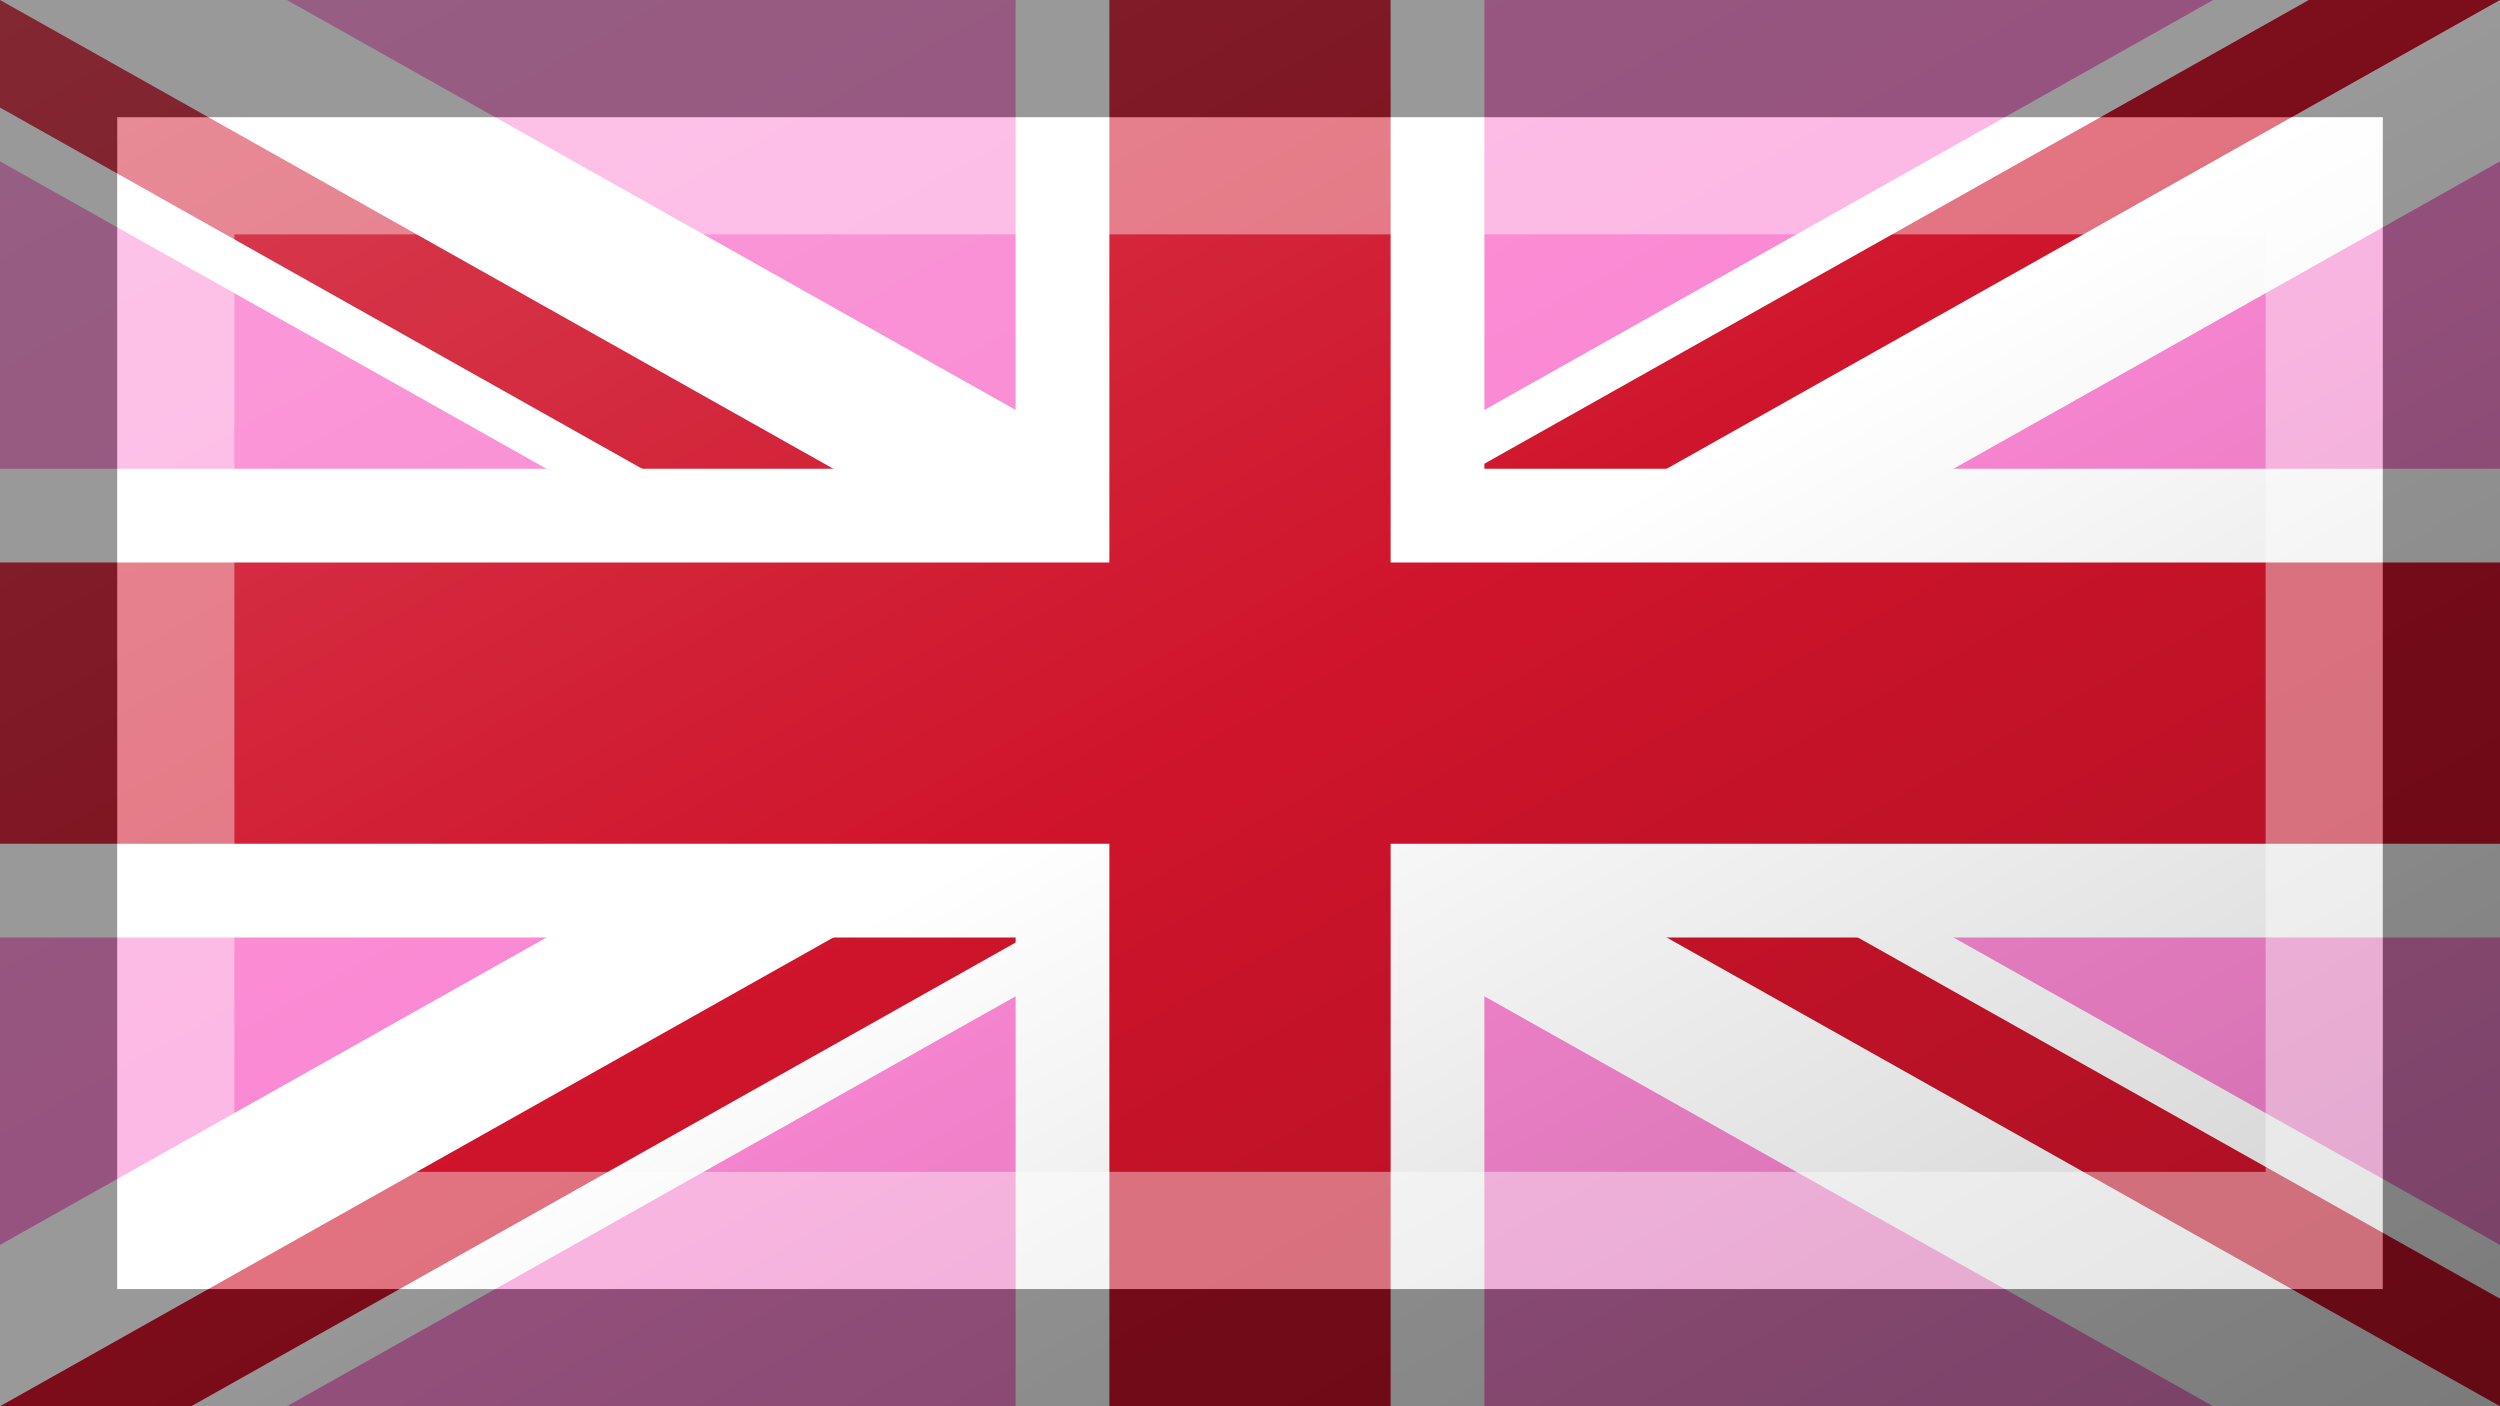 <?xml version="1.0"?>
<svg xmlns="http://www.w3.org/2000/svg" xmlns:xlink="http://www.w3.org/1999/xlink" version="1.1" width="640" height="360" viewBox="0 0 640 360">
<!-- Generated by Kreative Vexillo v1.0 -->
<style>
.pink{fill:rgb(250,135,210);}
.red{fill:rgb(207,20,43);}
.white{fill:rgb(255,255,255);}
</style>
<defs>
<clipPath id="clip0">
<path d="M 0 0 L 0 27.536 L 0 27.536 L 271.046 180 L 0 332.464 L 0 332.464 L 0 360 L 48.953 360 L 320 207.536 L 320 207.536 L 591.047 360 L 640 360 L 640 332.464 L 368.954 180 L 368.954 180 L 640 27.536 L 640 0 L 591.047 0 L 320 152.464 L 320 152.464 L 48.953 0 Z"/>
</clipPath>
<linearGradient id="glaze" x1="0%" y1="0%" x2="100%" y2="100%">
<stop offset="0%" stop-color="rgb(255,255,255)" stop-opacity="0.2"/>
<stop offset="49.999%" stop-color="rgb(255,255,255)" stop-opacity="0.0"/>
<stop offset="50.001%" stop-color="rgb(0,0,0)" stop-opacity="0.0"/>
<stop offset="100%" stop-color="rgb(0,0,0)" stop-opacity="0.2"/>
</linearGradient>
</defs>
<g>
<rect x="0" y="0" width="640" height="360" class="pink"/>
<path d="M 0 0 L 0 41.304 L 0 41.304 L 246.57 180 L 246.57 180 L 0 318.695 L 0 318.695 L 0 360 L 73.43 360 L 320 221.304 L 320 221.304 L 566.57 360 L 640 360 L 640 318.695 L 393.43 180 L 393.43 180 L 640 41.304 L 640 0 L 566.57 0 L 320 138.696 L 320 138.696 L 320 138.696 L 320 138.696 L 320 138.696 L 320 138.696 L 73.43 0 Z" class="white"/>
<g clip-path="url(#clip0)">
<path d="M 0 0 L 320 180 L 0 180 Z" class="red"/>
<path d="M 640 0 L 320 180 L 320 0 Z" class="red"/>
<path d="M 0 360 L 320 180 L 320 360 Z" class="red"/>
<path d="M 640 360 L 320 180 L 640 180 Z" class="red"/>
</g>
<g>
<rect x="0" y="120" width="640" height="120" class="white"/>
<rect x="260" y="0" width="120" height="360" class="white"/>
</g>
<g>
<rect x="0" y="144" width="640" height="72" class="red"/>
<rect x="284" y="0" width="72" height="360" class="red"/>
</g>
</g>
<g>
<rect x="0" y="0" width="640" height="360" fill="url(#glaze)"/>
<path d="M 30 30 L 610 30 L 610 330 L 30 330 Z M 60 60 L 60 300 L 580 300 L 580 60 Z" fill="rgb(255,255,255)" opacity="0.4"/>
<path d="M 0 0 L 640 0 L 640 360 L 0 360 Z M 30 30 L 30 330 L 610 330 L 610 30 Z" fill="rgb(0,0,0)" opacity="0.4"/>
</g>
</svg>
